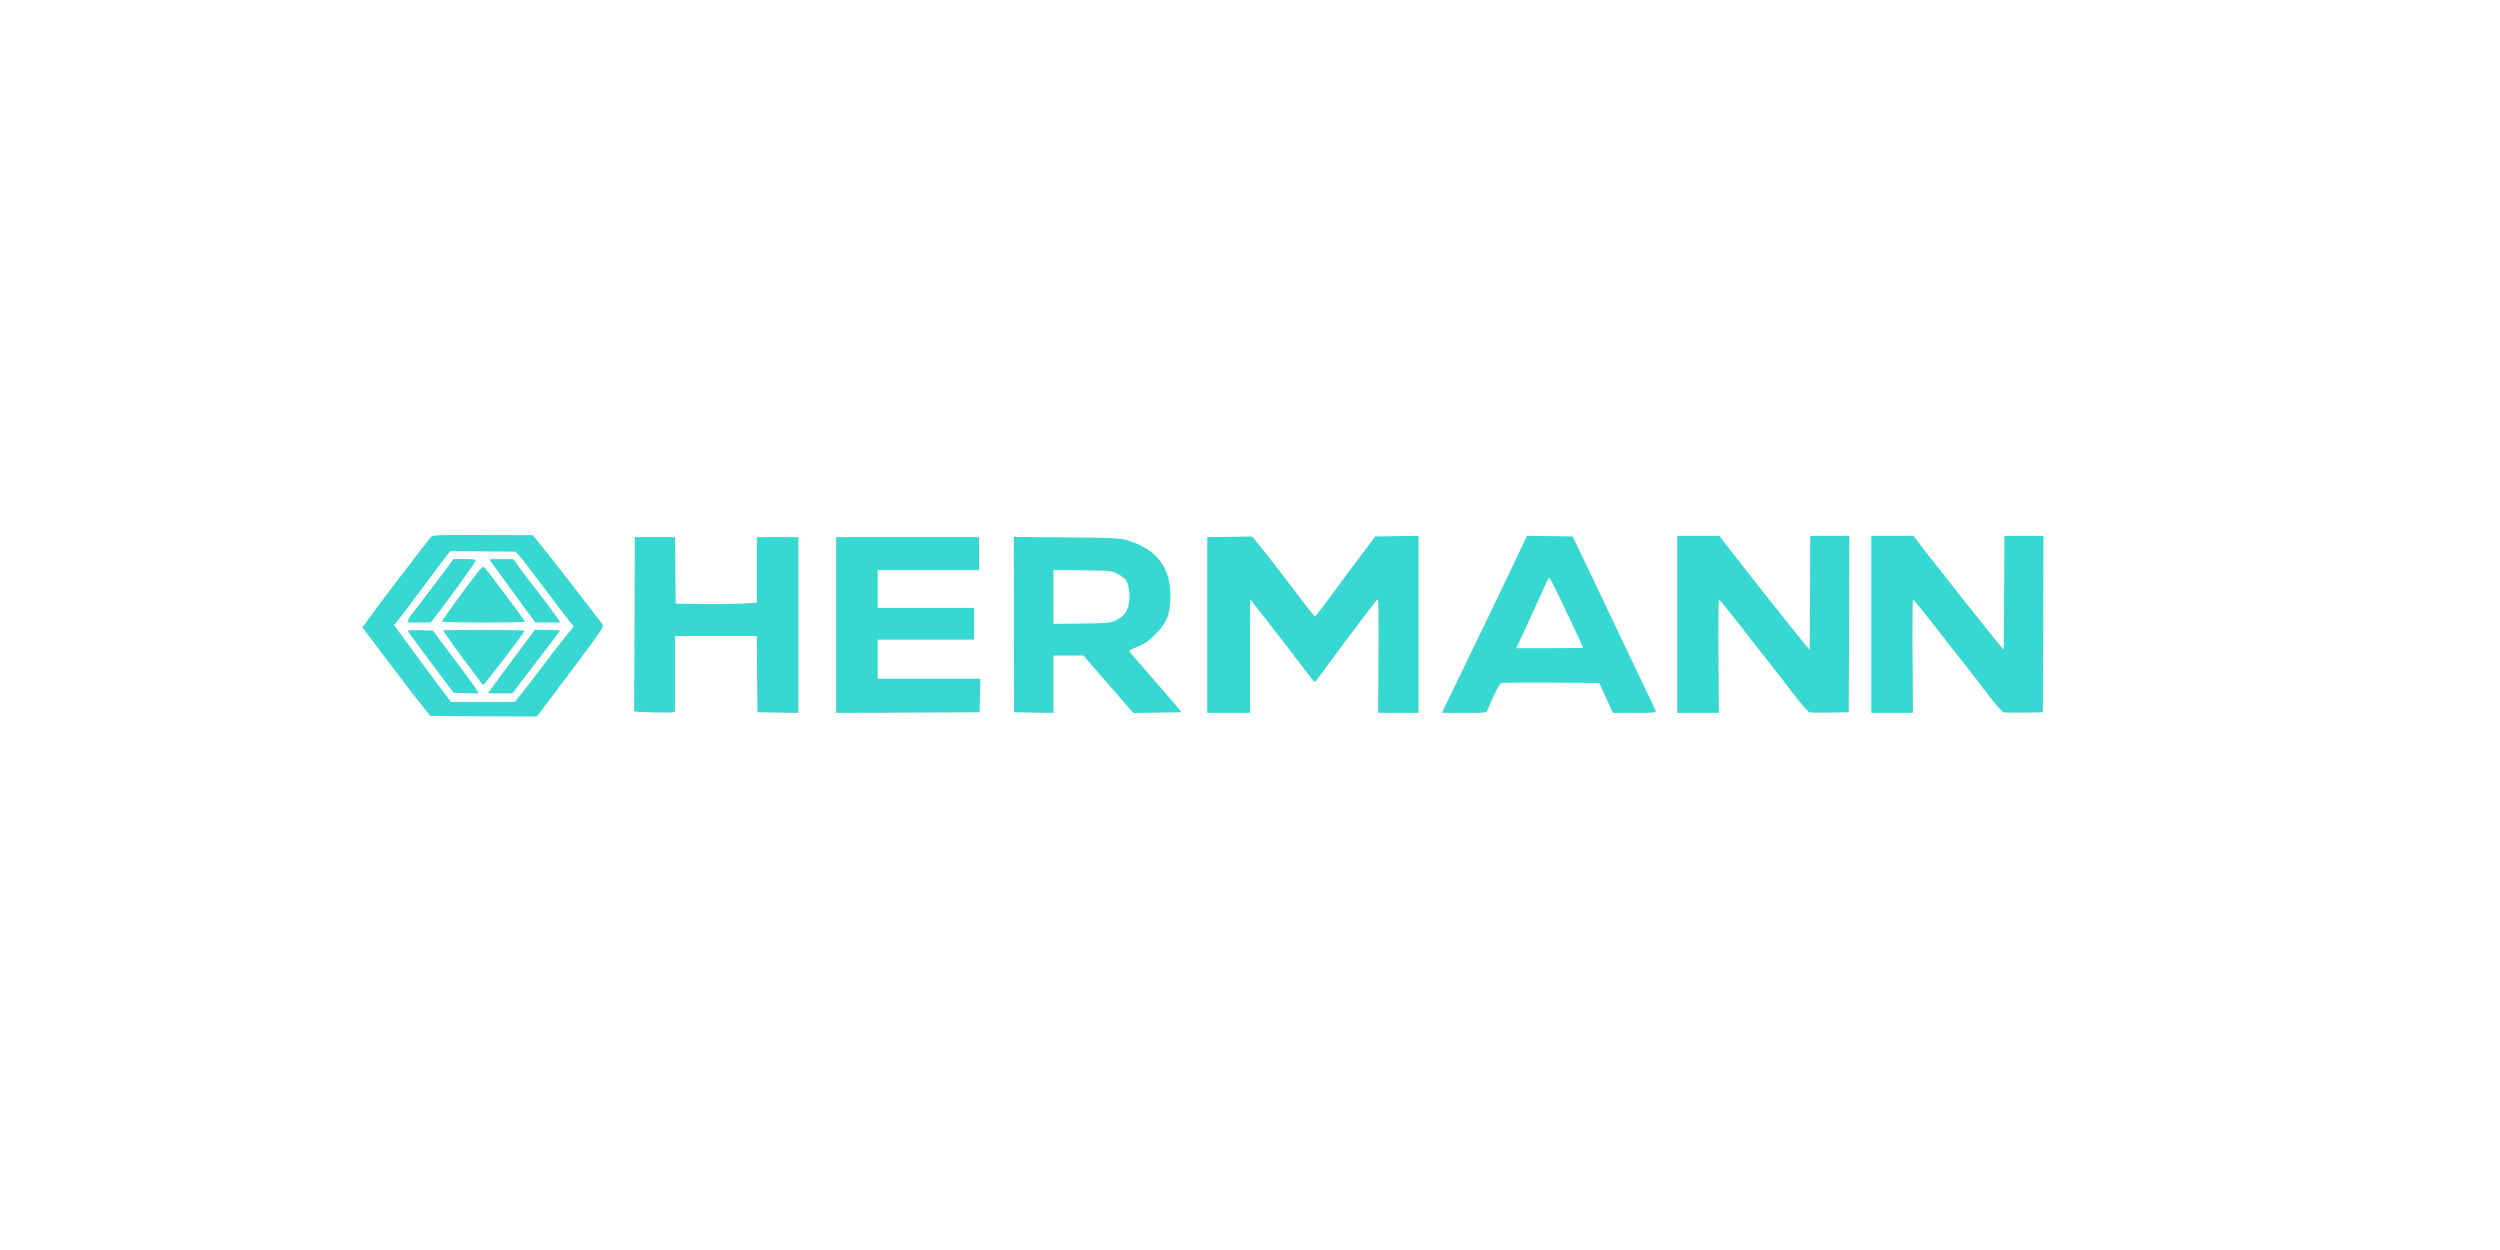 <?xml version="1.0" standalone="no"?>
<!DOCTYPE svg PUBLIC "-//W3C//DTD SVG 20010904//EN"
 "http://www.w3.org/TR/2001/REC-SVG-20010904/DTD/svg10.dtd">
<svg version="1.0" xmlns="http://www.w3.org/2000/svg"
 width="2048pt" height="1024pt" viewBox="0 0 2048 1024"
 preserveAspectRatio="xMidYMid meet">

<g transform="translate(0,1024) scale(0.1,-0.1)"
fill="#38d8d2" stroke="none">
<path d="M3532 5842 c-23 -23 -410 -530 -495 -648 l-68 -94 213 -282 c117
-155 242 -318 278 -362 l66 -81 436 -3 436 -2 276 367 c266 355 275 368 260
390 -19 30 -518 670 -548 704 l-23 25 -407 1 c-370 1 -409 0 -424 -15z m726
-159 c19 -21 106 -135 195 -253 89 -118 180 -239 204 -268 l43 -54 -78 -96
c-43 -53 -127 -162 -187 -242 -59 -80 -133 -175 -163 -212 l-54 -68 -262 0
-261 0 -26 33 c-26 32 -374 503 -418 565 l-23 33 20 22 c11 12 91 117 176 232
86 116 181 242 210 280 l53 70 269 -2 269 -2 33 -38z"/>
<path d="M3624 5538 c-51 -68 -133 -177 -184 -243 -130 -170 -129 -155 -11
-155 l99 0 80 103 c90 117 282 384 289 404 4 10 -15 13 -88 13 l-94 0 -91
-122z"/>
<path d="M4010 5657 c0 -2 46 -67 103 -144 56 -77 140 -192 187 -256 l85 -116
103 -1 103 0 -39 58 c-22 31 -88 120 -148 197 -60 77 -129 168 -154 202 l-45
62 -97 1 c-54 0 -98 -1 -98 -3z"/>
<path d="M3918 5558 c-65 -80 -298 -400 -298 -409 0 -5 144 -9 340 -9 187 0
340 3 340 8 0 10 -327 446 -338 450 -5 1 -25 -17 -44 -40z"/>
<path d="M3340 5073 c0 -4 85 -120 188 -258 l188 -250 102 -3 103 -3 -15 28
c-8 15 -93 132 -188 258 l-173 230 -102 3 c-57 1 -103 -1 -103 -5z"/>
<path d="M3630 5076 c0 -7 174 -248 235 -326 28 -36 58 -77 68 -92 10 -16 22
-28 27 -28 8 0 328 418 338 442 2 5 -147 8 -332 8 -185 0 -336 -2 -336 -4z"/>
<path d="M4223 4868 c-87 -117 -173 -234 -191 -260 l-33 -48 100 0 99 0 93
123 c51 67 136 178 189 247 53 69 100 131 104 138 6 9 -17 12 -98 12 l-105 0
-158 -212z"/>
<path d="M10068 5842 l-178 -2 0 -720 0 -720 175 0 175 0 0 466 0 467 78 -99
c107 -136 271 -348 367 -476 44 -59 83 -106 86 -105 4 1 64 81 134 177 70 96
171 231 224 300 53 69 109 142 124 163 16 20 31 37 35 37 4 0 6 -209 4 -465
l-2 -465 165 0 165 0 0 725 0 725 -177 -2 -177 -3 -135 -180 c-75 -99 -185
-247 -244 -328 -60 -81 -111 -147 -115 -147 -4 1 -49 56 -100 123 -245 324
-408 531 -417 532 -5 0 -90 -1 -187 -3z"/>
<path d="M12449 5723 c-132 -279 -241 -506 -435 -905 l-202 -418 183 0 c182 0
184 0 191 23 4 12 27 66 52 120 32 69 51 99 66 102 12 3 196 4 409 3 l388 -3
56 -122 56 -123 178 0 c166 0 178 1 172 18 -3 9 -66 141 -138 292 -73 151
-162 338 -198 415 -36 77 -129 271 -205 430 l-139 290 -187 3 -187 2 -60 -127z
m280 -280 c42 -83 241 -505 241 -510 0 -1 -123 -3 -274 -3 l-275 0 53 113 c29
61 88 192 132 289 43 98 81 178 84 178 3 0 21 -30 39 -67z"/>
<path d="M13740 5125 l0 -725 170 0 171 0 -3 465 c-2 256 0 465 4 465 3 0 82
-97 175 -216 92 -119 204 -262 248 -317 45 -56 130 -166 189 -245 63 -82 118
-144 130 -148 11 -2 89 -3 171 -2 l150 3 3 723 2 722 -160 0 -160 0 -2 -467
-3 -467 -82 99 c-112 138 -398 499 -540 682 l-118 153 -172 0 -173 0 0 -725z"/>
<path d="M5198 5128 c-2 -392 -3 -714 -3 -715 0 -6 288 -14 309 -9 l26 6 0
310 0 310 335 0 335 0 2 -312 3 -313 168 -3 167 -2 0 720 0 720 -170 0 -170 0
0 -269 0 -269 -122 -7 c-68 -3 -217 -5 -333 -3 l-210 3 -3 273 -2 272 -165 0
-164 0 -3 -712z"/>
<path d="M6850 5120 l0 -720 588 2 587 3 3 138 3 137 -421 0 -420 0 0 160 0
160 395 0 395 0 0 130 0 130 -395 0 -395 0 0 155 0 155 415 0 415 0 0 135 0
135 -585 0 -585 0 0 -720z"/>
<path d="M8306 5123 l1 -718 162 -3 161 -2 0 235 0 235 123 0 122 0 180 -207
c99 -114 191 -220 205 -236 l25 -28 197 3 197 3 -66 80 c-37 44 -134 156 -215
248 -81 92 -148 171 -148 175 0 4 33 20 73 36 58 24 86 43 143 100 87 87 114
148 121 276 15 259 -103 422 -362 497 -52 15 -118 17 -490 21 l-430 3 1 -718z
m848 417 c28 -14 58 -36 68 -50 25 -34 37 -116 27 -185 -9 -70 -42 -115 -106
-146 -46 -23 -60 -24 -280 -27 l-233 -3 0 221 0 221 238 -3 c230 -3 238 -4
286 -28z"/>
<path d="M15330 5125 l0 -725 170 0 171 0 -3 465 c-2 256 0 465 4 465 3 0 82
-97 175 -216 92 -119 204 -262 248 -317 45 -56 130 -166 189 -245 63 -82 118
-144 130 -148 11 -2 89 -3 171 -2 l150 3 3 723 2 722 -160 0 -160 0 -2 -467
-3 -467 -82 99 c-112 138 -398 499 -540 682 l-118 153 -172 0 -173 0 0 -725z"/>
</g>
</svg>
<!-- 
<path d="M16040 5830 c0 -5 10 -10 23 -10 18 0 19 -2 7 -11 -12 -8 -10 -9 7
-4 15 4 26 -1 37 -17 9 -12 16 -18 16 -13 0 5 -12 22 -27 37 -26 27 -63 38
-63 18z"/>
<path d="M17139 5488 c-1 -194 -3 -419 -5 -500 -1 -86 1 -148 7 -148 5 0 9 87
9 208 1 851 -1 780 23 785 18 3 17 5 -5 6 l-28 1 -1 -352z"/>
<path d="M17241 5836 c2 -3 49 -7 104 -9 91 -4 100 -7 97 -23 -5 -27 -9 -28
-27 -10 -9 9 -26 15 -38 15 -22 -2 -22 -2 -1 -6 30 -6 58 -40 73 -88 7 -25 13
-127 15 -277 1 -131 5 -241 9 -244 4 -4 7 130 7 297 0 167 3 314 6 327 6 22 6
22 -122 22 -70 0 -125 -2 -123 -4z"/>
<path d="M16172 5716 c12 -19 27 -32 34 -29 6 2 14 -8 18 -22 4 -14 10 -23 15
-20 5 2 11 -1 14 -9 3 -7 27 -25 54 -40 46 -25 44 -22 -45 64 -97 94 -127 113
-90 56z"/>
<path d="M15601 5648 c0 -53 3 -67 9 -51 12 28 11 123 -1 123 -5 0 -9 -33 -8
-72z"/>
<path d="M15600 5466 c0 -76 3 -97 12 -88 13 13 11 148 -2 172 -6 9 -10 -21
-10 -84z"/>
<path d="M16380 5536 c0 -2 8 -10 18 -17 15 -13 16 -12 3 4 -13 16 -21 21 -21
13z"/>
<path d="M16416 5492 c-2 -4 4 -8 14 -8 10 0 16 4 14 8 -3 4 -9 8 -14 8 -5 0
-11 -4 -14 -8z"/>
<path d="M16083 5392 c-9 -6 -2 -19 26 -46 31 -31 39 -35 45 -21 3 9 2 13 -4
10 -5 -3 -21 5 -35 19 -26 26 -33 42 -13 30 7 -4 8 -3 4 4 -8 14 -8 14 -23 4z"/>
<path d="M16560 5367 c0 -2 15 -16 33 -33 l32 -29 -29 33 c-28 30 -36 37 -36
29z"/>
<path d="M16001 5278 c1 -37 2 -39 9 -18 12 36 12 60 0 60 -5 0 -10 -19 -9
-42z"/>
<path d="M16630 5296 c0 -2 8 -10 18 -17 15 -13 16 -12 3 4 -13 16 -21 21 -21
13z"/>
<path d="M16297 5159 c12 -12 24 -21 27 -18 2 2 -8 13 -22 23 l-27 19 22 -24z"/>
<path d="M16765 5160 c3 -5 8 -10 11 -10 2 0 4 5 4 10 0 6 -5 10 -11 10 -5 0
-7 -4 -4 -10z"/>
<path d="M16790 5144 c0 -5 20 -27 45 -47 25 -21 45 -36 45 -35 0 2 -20 24
-45 48 -25 24 -45 40 -45 34z"/>
<path d="M15600 4745 l0 -335 143 1 c148 2 138 10 -30 25 -68 6 -71 8 -77 35
-3 15 -8 158 -12 318 -4 160 -11 291 -16 291 -4 0 -8 -151 -8 -335z m133 -322
c-18 -2 -48 -2 -65 0 -18 2 -4 4 32 4 36 0 50 -2 33 -4z"/>
<path d="M16420 5046 c0 -2 8 -10 18 -17 15 -13 16 -12 3 4 -13 16 -21 21 -21
13z"/>
<path d="M16890 5044 c0 -8 40 -44 48 -44 3 0 -5 11 -18 25 -24 26 -30 29 -30
19z"/>
<path d="M17474 4820 c0 -124 2 -174 3 -112 2 61 2 163 0 225 -1 61 -3 11 -3
-113z"/>
<path d="M17010 4920 c19 -16 31 -30 27 -30 -11 0 48 -50 59 -50 5 0 -16 25
-46 55 -30 30 -59 55 -65 55 -5 0 6 -14 25 -30z"/>
<path d="M16630 4835 c7 -8 17 -15 22 -15 5 0 3 7 -6 15 -8 8 -18 15 -22 15
-3 0 -1 -7 6 -15z"/>
<path d="M16660 4806 c0 -2 8 -10 18 -17 15 -13 16 -12 3 4 -13 16 -21 21 -21
13z"/>
<path d="M16007 4708 c-4 -51 -3 -106 2 -123 5 -21 8 8 9 93 1 67 0 122 -2
122 -2 0 -6 -42 -9 -92z"/>
<path d="M16790 4686 c0 -2 8 -10 18 -17 15 -13 16 -12 3 4 -13 16 -21 21 -21
13z"/>
<path d="M16870 4613 c0 -6 8 -17 18 -24 16 -13 16 -13 2 6 -8 11 -16 22 -17
24 -2 2 -3 0 -3 -6z"/>
<path d="M16950 4530 c6 -11 13 -20 16 -20 2 0 0 9 -6 20 -6 11 -13 20 -16 20
-2 0 0 -9 6 -20z"/>
<path d="M16008 4465 c-1 -30 0 -55 5 -55 4 0 7 25 7 55 0 71 -7 71 -12 0z"/>
<path d="M16991 4493 c7 -12 15 -20 18 -17 3 2 -3 12 -13 22 -17 16 -18 16 -5
-5z"/>
<path d="M17470 4495 c0 -8 -5 -15 -11 -15 -5 0 -7 5 -3 12 4 7 3 8 -4 4 -9
-5 -9 -13 -2 -26 13 -24 13 -43 0 -35 -5 3 -10 1 -10 -4 0 -7 -62 -11 -186
-11 -121 0 -183 3 -179 10 3 6 -3 10 -14 10 -31 0 -34 18 -4 23 26 4 26 4 -4
6 -41 1 -42 -11 -4 -38 27 -20 43 -21 230 -21 l201 0 0 50 c0 28 -2 50 -5 50
-3 0 -5 -7 -5 -15z"/> -->